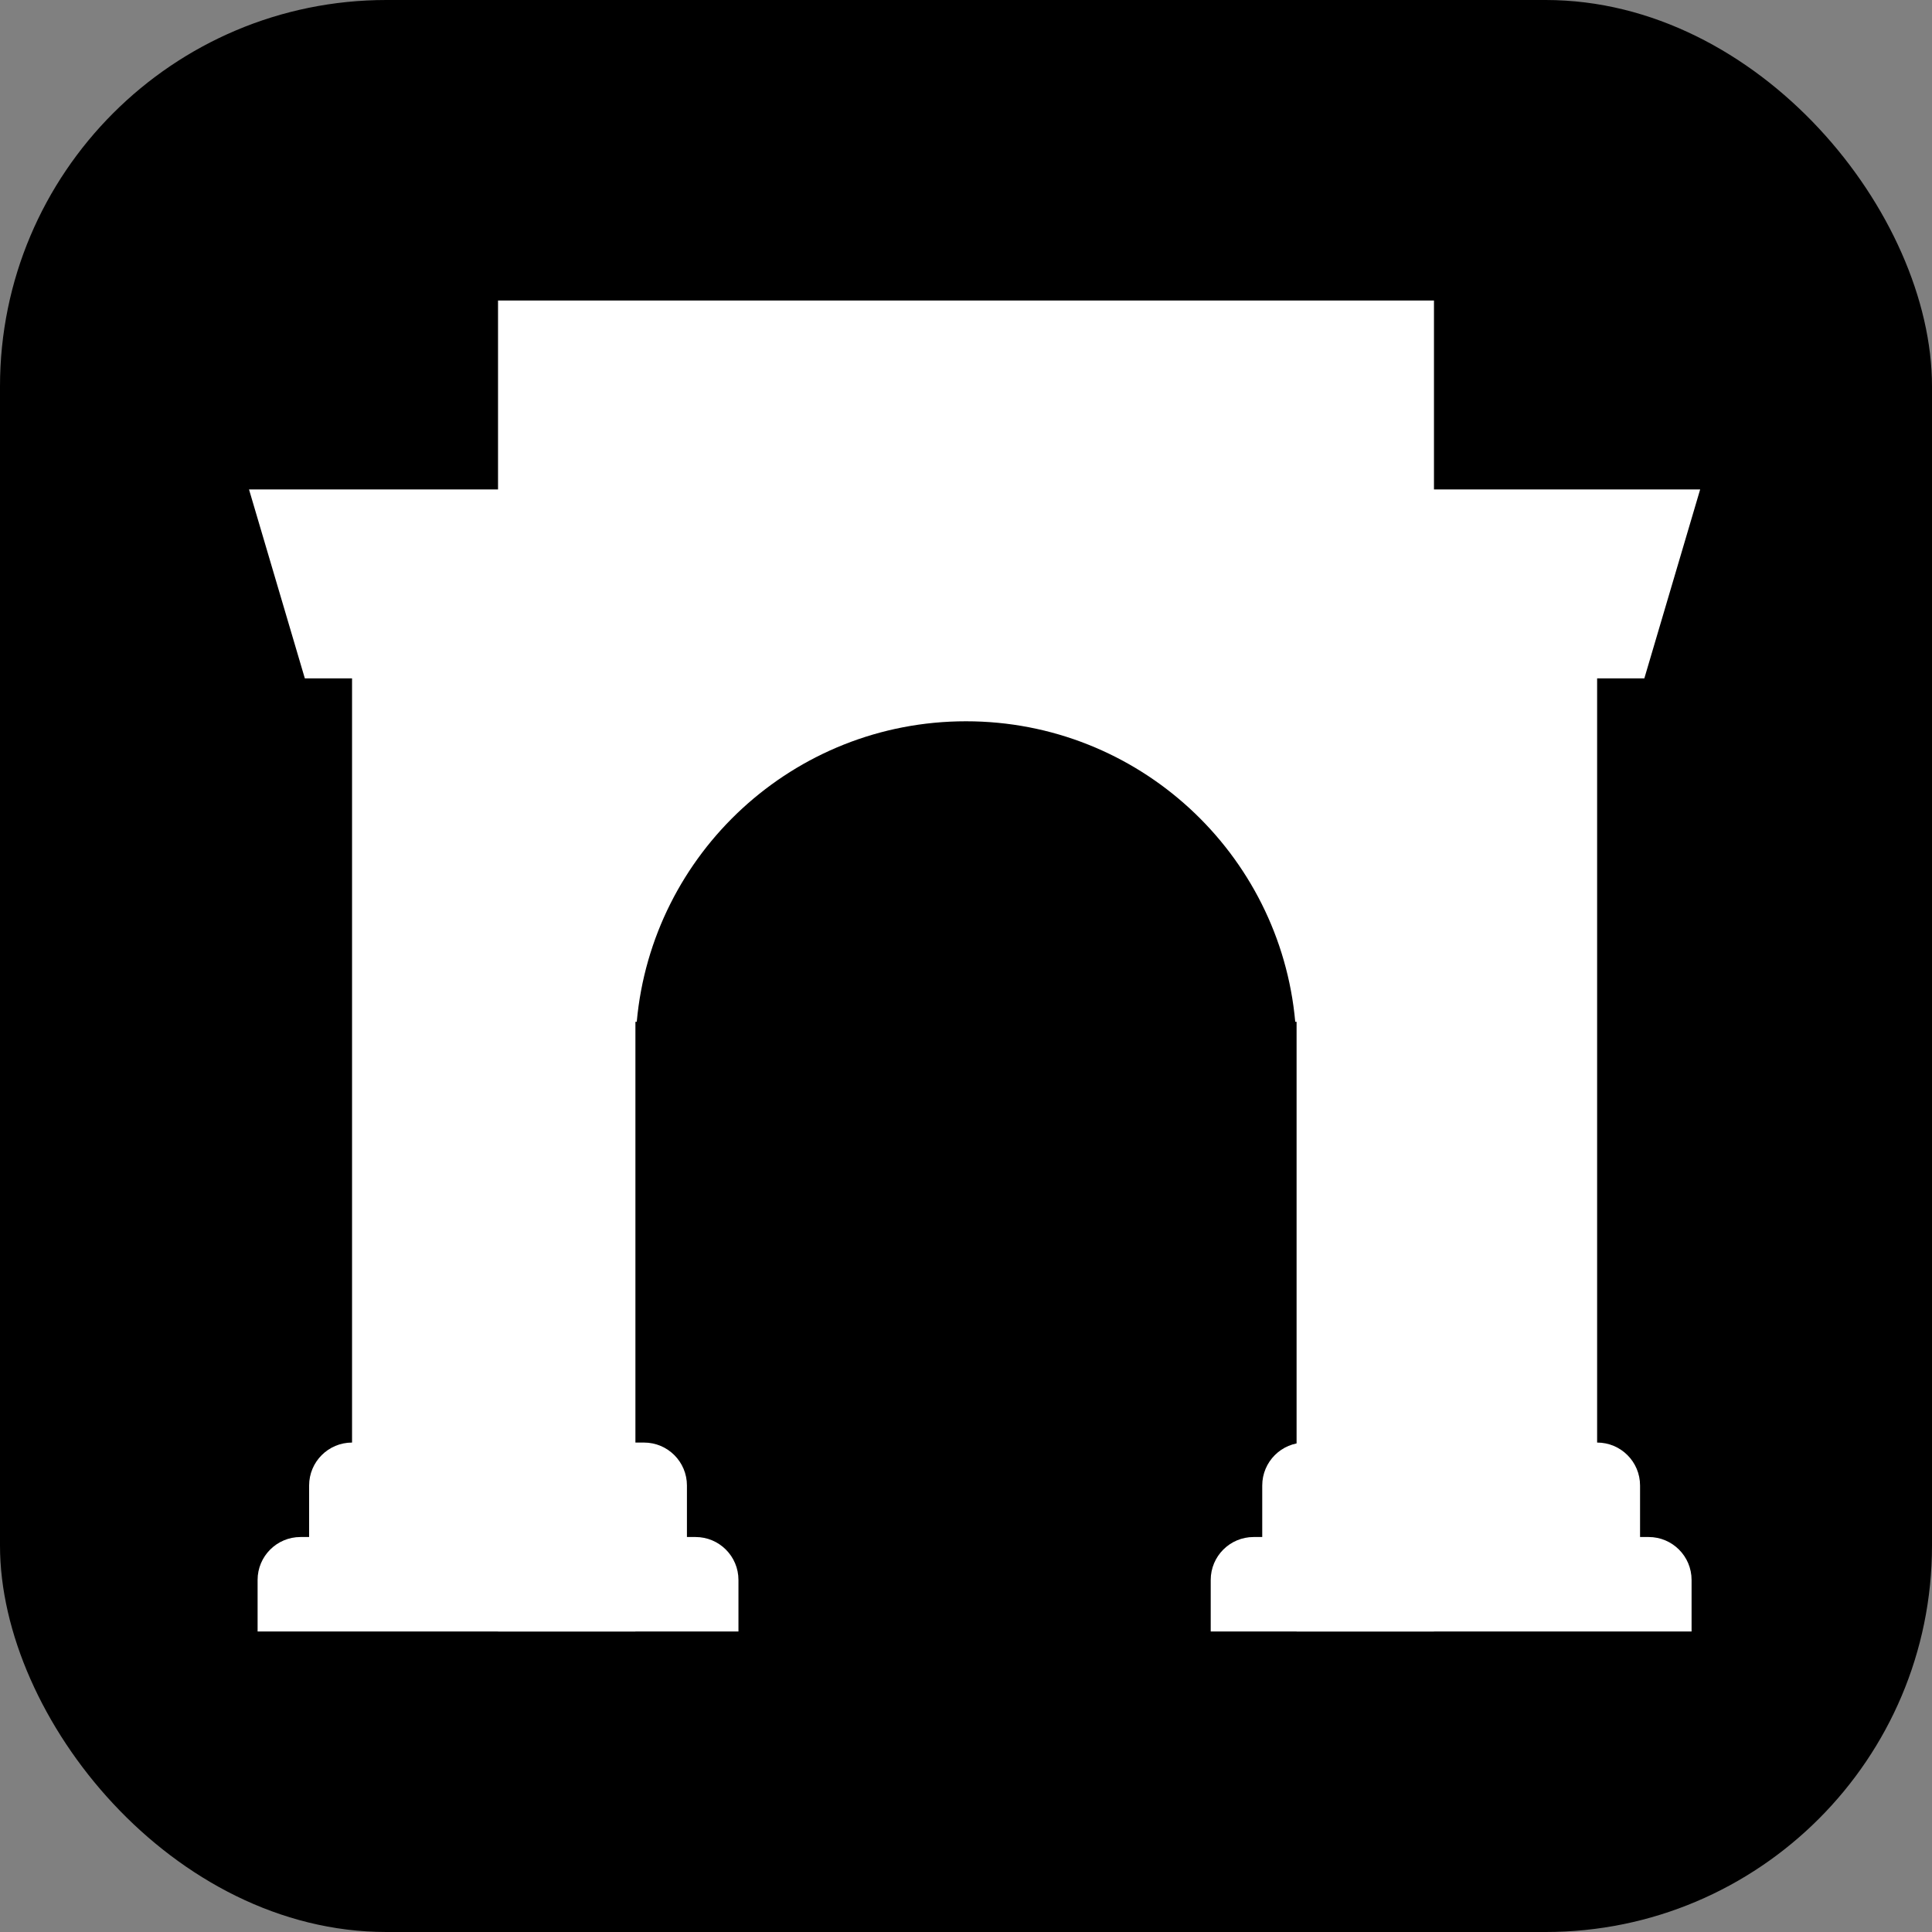 <svg xmlns="http://www.w3.org/2000/svg" fill="none" viewBox="0 0 1000 1000">
  <rect x="0" y="0" width="1000" height="1000" fill="#808080" stroke="none"/>
  <rect width="1000" height="1000" fill="currentColor" rx="200"/>
  <path fill="#fff" d="M257.778 155.556h484.444v688.888h-71.111V528.889h-.697c-7.86-87.212-81.156-155.556-170.414-155.556s-162.554 68.344-170.414 155.556h-.697v315.555h-71.111z"/>
  <path fill="#fff" d="m128.889 253.333 28.889 97.778h24.444v395.556c-12.273 0-22.222 9.949-22.222 22.222v26.667h-4.444c-12.273 0-22.223 9.949-22.223 22.222v26.666h248.889v-26.666c0-12.273-9.949-22.222-22.222-22.222h-4.444v-26.667c0-12.273-9.95-22.222-22.223-22.222h-26.666V253.333z"/>
  <path fill="#fff" d="M675.556 746.667c-12.273 0-22.223 9.949-22.223 22.222v26.667h-4.444c-12.273 0-22.222 9.949-22.222 22.222v26.666h248.889v-26.666c0-12.273-9.95-22.222-22.223-22.222h-4.444v-26.667c0-12.273-9.949-22.222-22.222-22.222V351.111h24.444L880 253.333H702.222v493.334z"/>
</svg>
